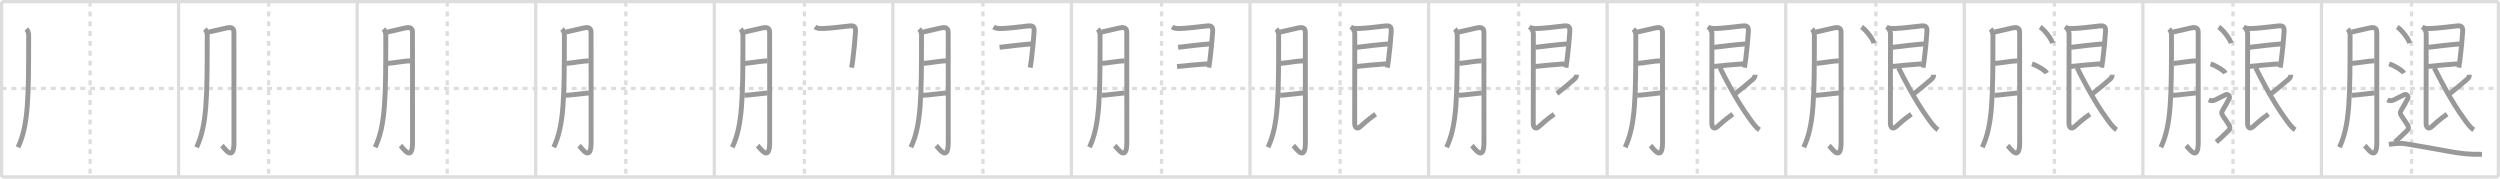 <svg width="1526px" height="109px" viewBox="0 0 1526 109" xmlns="http://www.w3.org/2000/svg" xmlns:xlink="http://www.w3.org/1999/xlink" xml:space="preserve" version="1.1" baseProfile="full">
<line x1="1" y1="1" x2="1525" y2="1" style="stroke:#ddd;stroke-width:2"></line>
<line x1="1" y1="1" x2="1" y2="108" style="stroke:#ddd;stroke-width:2"></line>
<line x1="1" y1="108" x2="1525" y2="108" style="stroke:#ddd;stroke-width:2"></line>
<line x1="1525" y1="1" x2="1525" y2="108" style="stroke:#ddd;stroke-width:2"></line>
<line x1="109" y1="1" x2="109" y2="108" style="stroke:#ddd;stroke-width:2"></line>
<line x1="218" y1="1" x2="218" y2="108" style="stroke:#ddd;stroke-width:2"></line>
<line x1="327" y1="1" x2="327" y2="108" style="stroke:#ddd;stroke-width:2"></line>
<line x1="436" y1="1" x2="436" y2="108" style="stroke:#ddd;stroke-width:2"></line>
<line x1="545" y1="1" x2="545" y2="108" style="stroke:#ddd;stroke-width:2"></line>
<line x1="654" y1="1" x2="654" y2="108" style="stroke:#ddd;stroke-width:2"></line>
<line x1="763" y1="1" x2="763" y2="108" style="stroke:#ddd;stroke-width:2"></line>
<line x1="872" y1="1" x2="872" y2="108" style="stroke:#ddd;stroke-width:2"></line>
<line x1="981" y1="1" x2="981" y2="108" style="stroke:#ddd;stroke-width:2"></line>
<line x1="1090" y1="1" x2="1090" y2="108" style="stroke:#ddd;stroke-width:2"></line>
<line x1="1199" y1="1" x2="1199" y2="108" style="stroke:#ddd;stroke-width:2"></line>
<line x1="1308" y1="1" x2="1308" y2="108" style="stroke:#ddd;stroke-width:2"></line>
<line x1="1417" y1="1" x2="1417" y2="108" style="stroke:#ddd;stroke-width:2"></line>
<line x1="1" y1="54" x2="1525" y2="54" style="stroke:#ddd;stroke-width:2;stroke-dasharray:3 3"></line>
<line x1="55" y1="1" x2="55" y2="108" style="stroke:#ddd;stroke-width:2;stroke-dasharray:3 3"></line>
<line x1="164" y1="1" x2="164" y2="108" style="stroke:#ddd;stroke-width:2;stroke-dasharray:3 3"></line>
<line x1="273" y1="1" x2="273" y2="108" style="stroke:#ddd;stroke-width:2;stroke-dasharray:3 3"></line>
<line x1="382" y1="1" x2="382" y2="108" style="stroke:#ddd;stroke-width:2;stroke-dasharray:3 3"></line>
<line x1="491" y1="1" x2="491" y2="108" style="stroke:#ddd;stroke-width:2;stroke-dasharray:3 3"></line>
<line x1="600" y1="1" x2="600" y2="108" style="stroke:#ddd;stroke-width:2;stroke-dasharray:3 3"></line>
<line x1="709" y1="1" x2="709" y2="108" style="stroke:#ddd;stroke-width:2;stroke-dasharray:3 3"></line>
<line x1="818" y1="1" x2="818" y2="108" style="stroke:#ddd;stroke-width:2;stroke-dasharray:3 3"></line>
<line x1="927" y1="1" x2="927" y2="108" style="stroke:#ddd;stroke-width:2;stroke-dasharray:3 3"></line>
<line x1="1036" y1="1" x2="1036" y2="108" style="stroke:#ddd;stroke-width:2;stroke-dasharray:3 3"></line>
<line x1="1145" y1="1" x2="1145" y2="108" style="stroke:#ddd;stroke-width:2;stroke-dasharray:3 3"></line>
<line x1="1254" y1="1" x2="1254" y2="108" style="stroke:#ddd;stroke-width:2;stroke-dasharray:3 3"></line>
<line x1="1363" y1="1" x2="1363" y2="108" style="stroke:#ddd;stroke-width:2;stroke-dasharray:3 3"></line>
<line x1="1472" y1="1" x2="1472" y2="108" style="stroke:#ddd;stroke-width:2;stroke-dasharray:3 3"></line>
<path d="M16.05,17.74c0.98,0.98,1.44,2.26,1.44,3.8c0,37.93-0.12,54.84-6.49,68.35" style="fill:none;stroke:#999;stroke-width:3"></path>

<path d="M125.05,17.74c0.98,0.98,1.44,2.26,1.44,3.8c0,37.93-0.12,54.84-6.49,68.35" style="fill:none;stroke:#999;stroke-width:3"></path>
<path d="M127.43,19.56c4.57-0.94,10.84-2.59,12.23-2.71c2.5-0.23,3.12,1.31,3.12,2.67c0,3.23,0.03,48.97,0.03,67.3c0,12.61-5.77,3.55-7.37,2.04" style="fill:none;stroke:#999;stroke-width:3"></path>

<path d="M234.05,17.74c0.98,0.98,1.44,2.26,1.44,3.8c0,37.93-0.12,54.84-6.49,68.35" style="fill:none;stroke:#999;stroke-width:3"></path>
<path d="M236.43,19.56c4.57-0.94,10.84-2.59,12.23-2.71c2.5-0.23,3.12,1.31,3.12,2.67c0,3.23,0.03,48.97,0.03,67.3c0,12.61-5.77,3.55-7.37,2.04" style="fill:none;stroke:#999;stroke-width:3"></path>
<path d="M236.68,38.7c3.71-0.27,10.48-1.55,13.74-1.57" style="fill:none;stroke:#999;stroke-width:3"></path>

<path d="M343.05,17.74c0.98,0.98,1.44,2.26,1.44,3.8c0,37.93-0.12,54.84-6.49,68.35" style="fill:none;stroke:#999;stroke-width:3"></path>
<path d="M345.43,19.56c4.57-0.94,10.84-2.59,12.23-2.71c2.5-0.23,3.12,1.31,3.12,2.67c0,3.23,0.03,48.97,0.03,67.3c0,12.61-5.77,3.55-7.37,2.04" style="fill:none;stroke:#999;stroke-width:3"></path>
<path d="M345.68,38.7c3.71-0.27,10.48-1.55,13.74-1.57" style="fill:none;stroke:#999;stroke-width:3"></path>
<path d="M345.38,58.17c3.19-0.07,9.79-1.08,14.12-1.44" style="fill:none;stroke:#999;stroke-width:3"></path>

<path d="M452.05,17.74c0.98,0.98,1.44,2.26,1.44,3.8c0,37.93-0.12,54.84-6.49,68.35" style="fill:none;stroke:#999;stroke-width:3"></path>
<path d="M454.43,19.56c4.57-0.94,10.84-2.59,12.23-2.71c2.5-0.23,3.12,1.31,3.12,2.67c0,3.23,0.03,48.97,0.03,67.3c0,12.61-5.77,3.55-7.37,2.04" style="fill:none;stroke:#999;stroke-width:3"></path>
<path d="M454.68,38.7c3.71-0.27,10.48-1.55,13.74-1.57" style="fill:none;stroke:#999;stroke-width:3"></path>
<path d="M454.38,58.17c3.19-0.07,9.79-1.08,14.12-1.44" style="fill:none;stroke:#999;stroke-width:3"></path>
<path d="M497.46,16.44c1.34,0.89,2.66,1.06,5.54,0.94c3.98-0.17,11.38-1.04,15.14-1.49c3.02-0.36,4.25,0.02,4.07,3.37c-0.24,4.54-0.98,11.92-1.67,17.25c-0.25,1.93-0.49,3.6-0.7,4.76" style="fill:none;stroke:#999;stroke-width:3"></path>

<path d="M561.05,17.74c0.98,0.98,1.44,2.26,1.44,3.8c0,37.93-0.12,54.84-6.49,68.35" style="fill:none;stroke:#999;stroke-width:3"></path>
<path d="M563.43,19.56c4.57-0.94,10.84-2.59,12.23-2.71c2.5-0.23,3.12,1.31,3.12,2.67c0,3.23,0.03,48.97,0.03,67.3c0,12.61-5.77,3.55-7.37,2.04" style="fill:none;stroke:#999;stroke-width:3"></path>
<path d="M563.68,38.7c3.71-0.27,10.48-1.55,13.74-1.57" style="fill:none;stroke:#999;stroke-width:3"></path>
<path d="M563.38,58.17c3.19-0.07,9.79-1.08,14.12-1.44" style="fill:none;stroke:#999;stroke-width:3"></path>
<path d="M606.46,16.44c1.34,0.89,2.66,1.06,5.54,0.94c3.98-0.17,11.38-1.04,15.14-1.49c3.02-0.36,4.25,0.02,4.07,3.37c-0.24,4.54-0.98,11.92-1.67,17.25c-0.25,1.93-0.49,3.6-0.7,4.76" style="fill:none;stroke:#999;stroke-width:3"></path>
<path d="M610.13,28.88c4-0.53,14.74-1.76,19.45-2.07" style="fill:none;stroke:#999;stroke-width:3"></path>

<path d="M670.05,17.74c0.98,0.98,1.44,2.26,1.44,3.8c0,37.93-0.12,54.84-6.49,68.35" style="fill:none;stroke:#999;stroke-width:3"></path>
<path d="M672.43,19.56c4.57-0.94,10.84-2.59,12.23-2.71c2.5-0.23,3.12,1.31,3.12,2.67c0,3.23,0.03,48.97,0.03,67.3c0,12.61-5.77,3.55-7.37,2.04" style="fill:none;stroke:#999;stroke-width:3"></path>
<path d="M672.68,38.7c3.71-0.27,10.48-1.55,13.74-1.57" style="fill:none;stroke:#999;stroke-width:3"></path>
<path d="M672.38,58.17c3.19-0.07,9.79-1.08,14.12-1.44" style="fill:none;stroke:#999;stroke-width:3"></path>
<path d="M715.46,16.44c1.34,0.89,2.66,1.06,5.54,0.94c3.98-0.17,11.38-1.04,15.14-1.49c3.02-0.36,4.25,0.02,4.07,3.37c-0.24,4.54-0.98,11.92-1.67,17.25c-0.25,1.93-0.49,3.6-0.7,4.76" style="fill:none;stroke:#999;stroke-width:3"></path>
<path d="M719.13,28.88c4-0.53,14.74-1.76,19.45-2.07" style="fill:none;stroke:#999;stroke-width:3"></path>
<path d="M718.47,40.62c6.28-0.62,10.78-1.12,18.51-1.65" style="fill:none;stroke:#999;stroke-width:3"></path>

<path d="M779.05,17.74c0.98,0.98,1.44,2.26,1.44,3.8c0,37.93-0.12,54.84-6.49,68.35" style="fill:none;stroke:#999;stroke-width:3"></path>
<path d="M781.43,19.56c4.57-0.94,10.84-2.59,12.23-2.71c2.5-0.23,3.12,1.31,3.12,2.67c0,3.23,0.03,48.97,0.03,67.3c0,12.61-5.77,3.55-7.37,2.04" style="fill:none;stroke:#999;stroke-width:3"></path>
<path d="M781.68,38.7c3.71-0.27,10.48-1.55,13.74-1.57" style="fill:none;stroke:#999;stroke-width:3"></path>
<path d="M781.38,58.17c3.19-0.07,9.79-1.08,14.12-1.44" style="fill:none;stroke:#999;stroke-width:3"></path>
<path d="M824.46,16.44c1.34,0.89,2.66,1.06,5.54,0.94c3.98-0.17,11.38-1.04,15.14-1.49c3.02-0.36,4.25,0.02,4.07,3.37c-0.24,4.54-0.98,11.92-1.67,17.25c-0.25,1.93-0.49,3.6-0.7,4.76" style="fill:none;stroke:#999;stroke-width:3"></path>
<path d="M828.13,28.88c4-0.53,14.74-1.76,19.45-2.07" style="fill:none;stroke:#999;stroke-width:3"></path>
<path d="M827.47,40.62c6.28-0.62,10.78-1.12,18.51-1.65" style="fill:none;stroke:#999;stroke-width:3"></path>
<path d="M825.71,17.69c0.99,0.99,1.25,1.81,1.25,3.23c0,3.34-0.07,47.09-0.07,54.23c0,2.41,1.18,4.1,3.35,2.23c2.17-1.87,4.38-4.12,9.45-7.69" style="fill:none;stroke:#999;stroke-width:3"></path>

<path d="M888.05,17.74c0.98,0.98,1.44,2.26,1.44,3.8c0,37.93-0.12,54.84-6.49,68.35" style="fill:none;stroke:#999;stroke-width:3"></path>
<path d="M890.43,19.56c4.57-0.94,10.84-2.59,12.23-2.71c2.5-0.23,3.12,1.31,3.12,2.67c0,3.23,0.03,48.97,0.03,67.3c0,12.61-5.77,3.55-7.37,2.04" style="fill:none;stroke:#999;stroke-width:3"></path>
<path d="M890.68,38.7c3.71-0.27,10.48-1.55,13.74-1.57" style="fill:none;stroke:#999;stroke-width:3"></path>
<path d="M890.38,58.17c3.19-0.07,9.79-1.08,14.12-1.44" style="fill:none;stroke:#999;stroke-width:3"></path>
<path d="M933.46,16.44c1.34,0.89,2.66,1.06,5.54,0.94c3.98-0.17,11.38-1.04,15.14-1.49c3.02-0.36,4.25,0.02,4.07,3.37c-0.24,4.54-0.98,11.92-1.67,17.25c-0.25,1.93-0.49,3.6-0.7,4.76" style="fill:none;stroke:#999;stroke-width:3"></path>
<path d="M937.13,28.88c4-0.53,14.74-1.76,19.45-2.07" style="fill:none;stroke:#999;stroke-width:3"></path>
<path d="M936.47,40.62c6.28-0.62,10.78-1.12,18.51-1.65" style="fill:none;stroke:#999;stroke-width:3"></path>
<path d="M934.71,17.69c0.99,0.99,1.25,1.81,1.25,3.23c0,3.34-0.07,47.09-0.07,54.23c0,2.41,1.18,4.1,3.35,2.23c2.17-1.87,4.38-4.12,9.45-7.69" style="fill:none;stroke:#999;stroke-width:3"></path>
<path d="M962.28,45.62c0,1.26-0.4,1.85-1.26,2.68c-1.26,1.21-8.46,7.14-10.65,8.81" style="fill:none;stroke:#999;stroke-width:3"></path>

<path d="M997.05,17.74c0.98,0.98,1.44,2.26,1.44,3.8c0,37.93-0.12,54.84-6.49,68.35" style="fill:none;stroke:#999;stroke-width:3"></path>
<path d="M999.43,19.56c4.57-0.94,10.84-2.59,12.23-2.71c2.5-0.23,3.12,1.31,3.12,2.67c0,3.23,0.03,48.97,0.03,67.3c0,12.61-5.77,3.55-7.37,2.04" style="fill:none;stroke:#999;stroke-width:3"></path>
<path d="M999.68,38.7c3.71-0.27,10.48-1.55,13.74-1.57" style="fill:none;stroke:#999;stroke-width:3"></path>
<path d="M999.38,58.17c3.19-0.07,9.79-1.08,14.12-1.44" style="fill:none;stroke:#999;stroke-width:3"></path>
<path d="M1042.46,16.44c1.34,0.89,2.66,1.06,5.54,0.94c3.98-0.17,11.38-1.04,15.14-1.49c3.02-0.36,4.25,0.02,4.07,3.37c-0.24,4.54-0.98,11.92-1.67,17.25c-0.25,1.93-0.49,3.6-0.7,4.76" style="fill:none;stroke:#999;stroke-width:3"></path>
<path d="M1046.13,28.88c4-0.53,14.74-1.76,19.45-2.07" style="fill:none;stroke:#999;stroke-width:3"></path>
<path d="M1045.47,40.62c6.28-0.62,10.78-1.12,18.51-1.65" style="fill:none;stroke:#999;stroke-width:3"></path>
<path d="M1043.71,17.69c0.99,0.99,1.25,1.81,1.25,3.23c0,3.34-0.07,47.09-0.07,54.23c0,2.41,1.18,4.1,3.35,2.23c2.17-1.87,4.38-4.12,9.45-7.69" style="fill:none;stroke:#999;stroke-width:3"></path>
<path d="M1071.28,45.62c0,1.26-0.4,1.85-1.26,2.68c-1.26,1.21-8.46,7.14-10.65,8.81" style="fill:none;stroke:#999;stroke-width:3"></path>
<path d="M1049.88,41.38C1053.0,47.75,1060.38,62,1067.64,71.95c1.79,2.46,3.81,5.6,6.36,7.3" style="fill:none;stroke:#999;stroke-width:3"></path>

<path d="M1106.05,17.74c0.98,0.98,1.44,2.26,1.44,3.8c0,37.93-0.12,54.84-6.49,68.35" style="fill:none;stroke:#999;stroke-width:3"></path>
<path d="M1108.43,19.56c4.57-0.94,10.84-2.59,12.23-2.71c2.5-0.23,3.12,1.31,3.12,2.67c0,3.23,0.03,48.97,0.03,67.3c0,12.61-5.77,3.55-7.37,2.04" style="fill:none;stroke:#999;stroke-width:3"></path>
<path d="M1108.68,38.7c3.71-0.27,10.48-1.55,13.74-1.57" style="fill:none;stroke:#999;stroke-width:3"></path>
<path d="M1108.38,58.17c3.19-0.07,9.79-1.08,14.12-1.44" style="fill:none;stroke:#999;stroke-width:3"></path>
<path d="M1151.46,16.44c1.34,0.89,2.66,1.06,5.54,0.94c3.98-0.17,11.38-1.04,15.14-1.49c3.02-0.36,4.25,0.02,4.07,3.37c-0.24,4.54-0.98,11.92-1.67,17.25c-0.25,1.93-0.49,3.6-0.7,4.76" style="fill:none;stroke:#999;stroke-width:3"></path>
<path d="M1155.13,28.88c4-0.53,14.74-1.76,19.45-2.07" style="fill:none;stroke:#999;stroke-width:3"></path>
<path d="M1154.47,40.62c6.28-0.62,10.78-1.12,18.51-1.65" style="fill:none;stroke:#999;stroke-width:3"></path>
<path d="M1152.71,17.69c0.99,0.99,1.25,1.81,1.25,3.23c0,3.34-0.07,47.09-0.07,54.23c0,2.41,1.18,4.1,3.35,2.23c2.17-1.87,4.38-4.12,9.45-7.69" style="fill:none;stroke:#999;stroke-width:3"></path>
<path d="M1180.28,45.62c0,1.26-0.4,1.85-1.26,2.68c-1.26,1.21-8.46,7.14-10.65,8.81" style="fill:none;stroke:#999;stroke-width:3"></path>
<path d="M1158.88,41.38C1162.0,47.75,1169.38,62,1176.64,71.95c1.79,2.46,3.81,5.6,6.36,7.3" style="fill:none;stroke:#999;stroke-width:3"></path>
<path d="M1136.29,16.5c2.67,1.74,6.9,7.17,7.57,9.88" style="fill:none;stroke:#999;stroke-width:3"></path>

<path d="M1215.05,17.74c0.98,0.98,1.44,2.26,1.44,3.8c0,37.93-0.12,54.84-6.49,68.35" style="fill:none;stroke:#999;stroke-width:3"></path>
<path d="M1217.43,19.56c4.57-0.94,10.84-2.59,12.23-2.71c2.5-0.23,3.12,1.31,3.12,2.67c0,3.23,0.03,48.97,0.03,67.3c0,12.61-5.77,3.55-7.37,2.04" style="fill:none;stroke:#999;stroke-width:3"></path>
<path d="M1217.68,38.7c3.71-0.27,10.48-1.55,13.74-1.57" style="fill:none;stroke:#999;stroke-width:3"></path>
<path d="M1217.38,58.17c3.19-0.07,9.79-1.08,14.12-1.44" style="fill:none;stroke:#999;stroke-width:3"></path>
<path d="M1260.46,16.44c1.34,0.89,2.66,1.06,5.54,0.94c3.98-0.17,11.38-1.04,15.14-1.49c3.02-0.36,4.25,0.02,4.07,3.37c-0.24,4.54-0.98,11.92-1.67,17.25c-0.25,1.93-0.49,3.6-0.7,4.76" style="fill:none;stroke:#999;stroke-width:3"></path>
<path d="M1264.13,28.88c4-0.53,14.74-1.76,19.45-2.07" style="fill:none;stroke:#999;stroke-width:3"></path>
<path d="M1263.47,40.62c6.28-0.62,10.78-1.12,18.51-1.65" style="fill:none;stroke:#999;stroke-width:3"></path>
<path d="M1261.71,17.69c0.99,0.99,1.25,1.81,1.25,3.23c0,3.34-0.07,47.09-0.07,54.23c0,2.41,1.18,4.1,3.35,2.23c2.17-1.87,4.38-4.12,9.45-7.69" style="fill:none;stroke:#999;stroke-width:3"></path>
<path d="M1289.28,45.62c0,1.26-0.4,1.85-1.26,2.68c-1.26,1.21-8.46,7.14-10.65,8.81" style="fill:none;stroke:#999;stroke-width:3"></path>
<path d="M1267.88,41.38C1271.0,47.75,1278.38,62,1285.64,71.95c1.79,2.46,3.81,5.6,6.36,7.3" style="fill:none;stroke:#999;stroke-width:3"></path>
<path d="M1245.29,16.5c2.67,1.74,6.9,7.17,7.57,9.88" style="fill:none;stroke:#999;stroke-width:3"></path>
<path d="M1240.32,39c3.19,0.99,8.25,4.09,9.04,5.63" style="fill:none;stroke:#999;stroke-width:3"></path>

<path d="M1324.05,17.74c0.98,0.98,1.44,2.26,1.44,3.8c0,37.93-0.12,54.84-6.49,68.35" style="fill:none;stroke:#999;stroke-width:3"></path>
<path d="M1326.43,19.56c4.57-0.94,10.84-2.59,12.23-2.71c2.5-0.23,3.12,1.31,3.12,2.67c0,3.23,0.03,48.97,0.03,67.3c0,12.61-5.77,3.55-7.37,2.04" style="fill:none;stroke:#999;stroke-width:3"></path>
<path d="M1326.68,38.7c3.71-0.27,10.48-1.55,13.74-1.57" style="fill:none;stroke:#999;stroke-width:3"></path>
<path d="M1326.38,58.17c3.19-0.07,9.79-1.08,14.12-1.44" style="fill:none;stroke:#999;stroke-width:3"></path>
<path d="M1369.46,16.44c1.34,0.89,2.66,1.06,5.54,0.94c3.98-0.17,11.38-1.04,15.14-1.49c3.02-0.36,4.25,0.02,4.07,3.37c-0.24,4.54-0.98,11.92-1.67,17.25c-0.25,1.93-0.49,3.6-0.7,4.76" style="fill:none;stroke:#999;stroke-width:3"></path>
<path d="M1373.13,28.88c4-0.53,14.74-1.76,19.45-2.07" style="fill:none;stroke:#999;stroke-width:3"></path>
<path d="M1372.47,40.62c6.28-0.62,10.78-1.12,18.51-1.65" style="fill:none;stroke:#999;stroke-width:3"></path>
<path d="M1370.71,17.69c0.99,0.99,1.25,1.81,1.25,3.23c0,3.34-0.07,47.09-0.07,54.23c0,2.41,1.18,4.1,3.35,2.23c2.17-1.87,4.38-4.12,9.45-7.69" style="fill:none;stroke:#999;stroke-width:3"></path>
<path d="M1398.28,45.62c0,1.26-0.4,1.85-1.26,2.68c-1.26,1.21-8.46,7.14-10.65,8.81" style="fill:none;stroke:#999;stroke-width:3"></path>
<path d="M1376.88,41.38C1380.0,47.75,1387.38,62,1394.64,71.95c1.79,2.46,3.81,5.6,6.36,7.3" style="fill:none;stroke:#999;stroke-width:3"></path>
<path d="M1354.29,16.5c2.67,1.74,6.9,7.17,7.57,9.88" style="fill:none;stroke:#999;stroke-width:3"></path>
<path d="M1349.32,39c3.19,0.99,8.25,4.09,9.04,5.63" style="fill:none;stroke:#999;stroke-width:3"></path>
<path d="M1348.25,60.94c1.66,0.85,2.76,0.43,3.49,0.21c0.74-0.21,5.89-2.99,6.99-3.42c1.1-0.43,2.69,1.03,2.02,2.35c-5.88,11.54-6.26,6.41-0.18,16.23c0.73,1.19,0.82,2.36-0.3,3.42c-2.15,2.02-5.27,5.15-7.47,6.97" style="fill:none;stroke:#999;stroke-width:3"></path>

<path d="M1433.05,17.74c0.98,0.98,1.44,2.26,1.44,3.8c0,37.93-0.12,54.84-6.49,68.35" style="fill:none;stroke:#999;stroke-width:3"></path>
<path d="M1435.43,19.56c4.57-0.94,10.84-2.59,12.23-2.71c2.5-0.23,3.12,1.31,3.12,2.67c0,3.23,0.03,48.97,0.03,67.3c0,12.61-5.77,3.55-7.37,2.04" style="fill:none;stroke:#999;stroke-width:3"></path>
<path d="M1435.68,38.7c3.71-0.27,10.48-1.55,13.74-1.57" style="fill:none;stroke:#999;stroke-width:3"></path>
<path d="M1435.38,58.17c3.19-0.07,9.79-1.08,14.12-1.44" style="fill:none;stroke:#999;stroke-width:3"></path>
<path d="M1478.46,16.44c1.34,0.89,2.66,1.06,5.54,0.94c3.98-0.17,11.38-1.04,15.14-1.49c3.02-0.36,4.25,0.02,4.07,3.37c-0.24,4.54-0.98,11.92-1.67,17.25c-0.25,1.93-0.49,3.6-0.7,4.76" style="fill:none;stroke:#999;stroke-width:3"></path>
<path d="M1482.13,28.88c4-0.53,14.74-1.76,19.45-2.07" style="fill:none;stroke:#999;stroke-width:3"></path>
<path d="M1481.47,40.62c6.28-0.62,10.78-1.12,18.51-1.65" style="fill:none;stroke:#999;stroke-width:3"></path>
<path d="M1479.71,17.69c0.99,0.99,1.25,1.81,1.25,3.23c0,3.34-0.07,47.09-0.07,54.23c0,2.41,1.18,4.1,3.35,2.23c2.17-1.87,4.38-4.12,9.45-7.69" style="fill:none;stroke:#999;stroke-width:3"></path>
<path d="M1507.28,45.62c0,1.26-0.4,1.85-1.26,2.68c-1.26,1.21-8.46,7.14-10.65,8.81" style="fill:none;stroke:#999;stroke-width:3"></path>
<path d="M1485.88,41.38C1489.0,47.75,1496.38,62,1503.64,71.95c1.79,2.46,3.81,5.6,6.36,7.3" style="fill:none;stroke:#999;stroke-width:3"></path>
<path d="M1463.29,16.5c2.67,1.74,6.9,7.17,7.57,9.88" style="fill:none;stroke:#999;stroke-width:3"></path>
<path d="M1458.32,39c3.19,0.99,8.25,4.09,9.04,5.63" style="fill:none;stroke:#999;stroke-width:3"></path>
<path d="M1457.25,60.94c1.66,0.85,2.76,0.43,3.49,0.21c0.74-0.21,5.89-2.99,6.99-3.42c1.1-0.43,2.69,1.03,2.02,2.35c-5.88,11.54-6.26,6.41-0.18,16.23c0.73,1.19,0.82,2.36-0.3,3.42c-2.15,2.02-5.27,5.15-7.47,6.97" style="fill:none;stroke:#999;stroke-width:3"></path>
<path d="M1458.17,88.07c2.18-0.24,6.54-0.85,9.81-0.37c3.27,0.49,21.84,3.76,25.06,4.39c8.72,1.71,14.84,2.28,21.97,2.09" style="fill:none;stroke:#999;stroke-width:3"></path>

</svg>